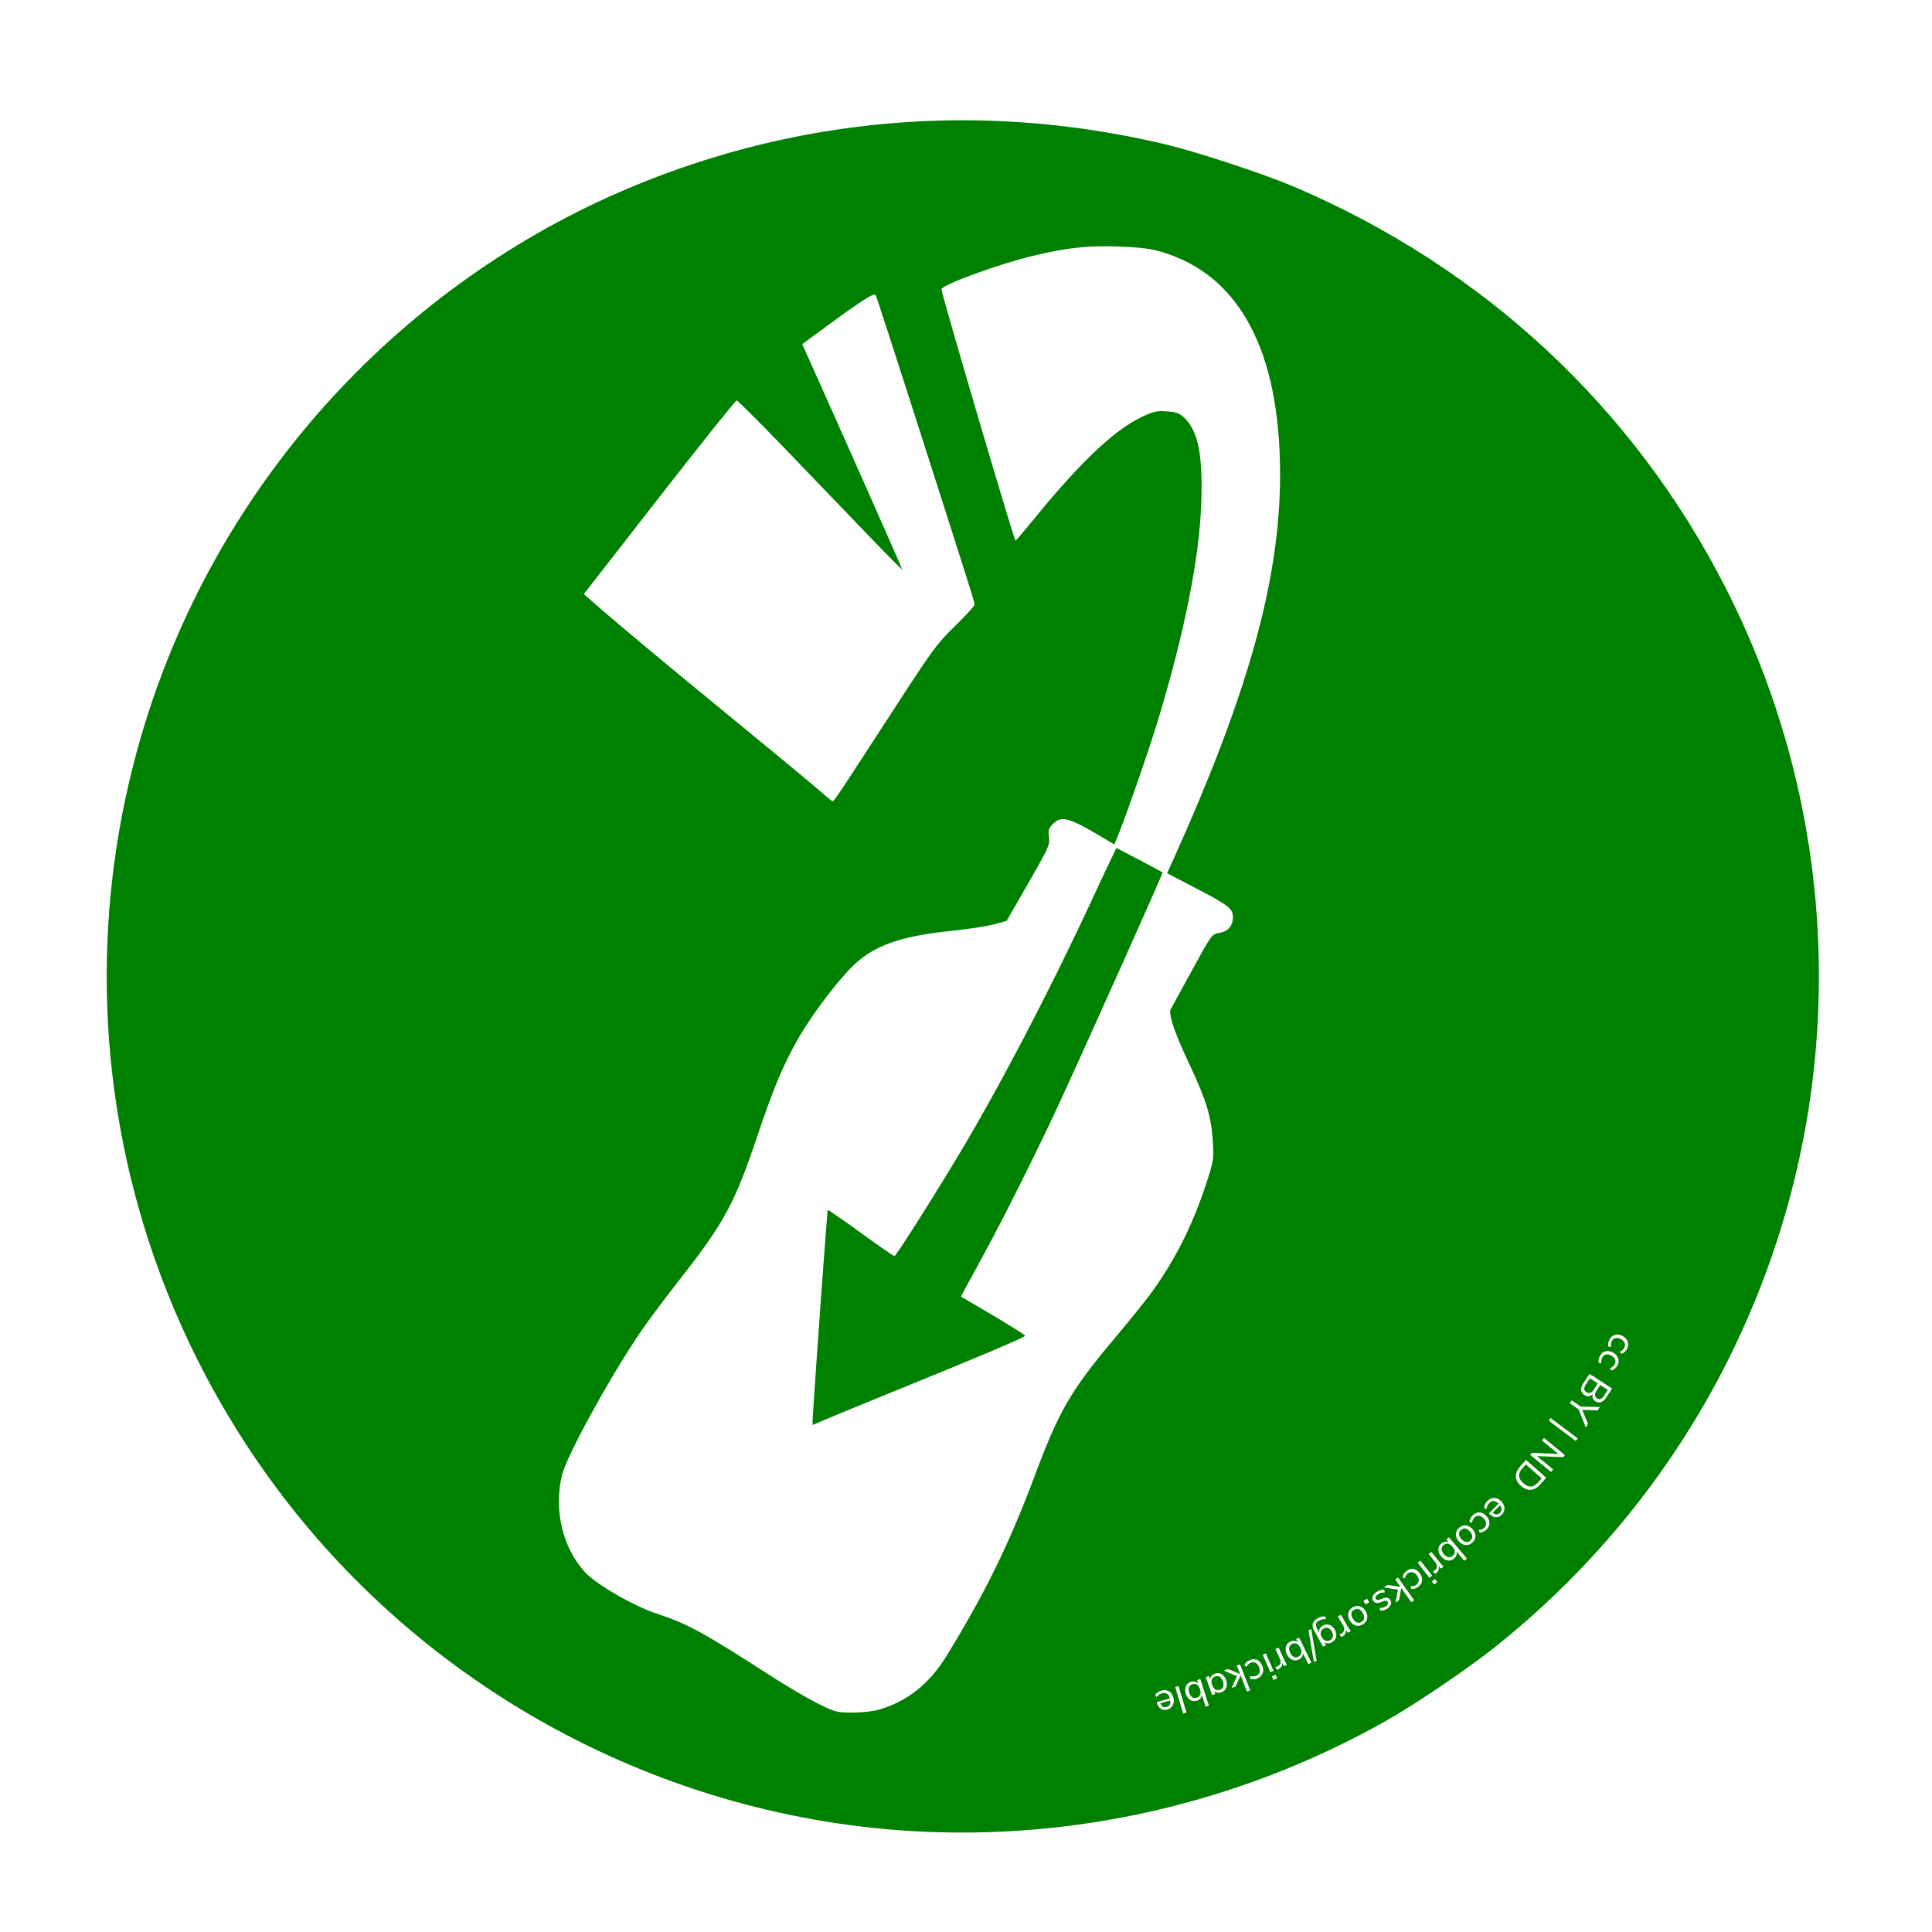 <?xml version="1.0" encoding="UTF-8" standalone="no"?>
<!-- Created with Inkscape (http://www.inkscape.org/) -->

<svg
   width="54.268mm"
   height="54.268mm"
   version="1.1"
   viewBox="0 0 54.268 54.268"
   id="svg1005"
   sodipodi:docname="ecobrickable-icon-from-ecobricks-org.svg"
   inkscape:version="1.1.2 (0a00cf5339, 2022-02-04)"
   xmlns:inkscape="http://www.inkscape.org/namespaces/inkscape"
   xmlns:sodipodi="http://sodipodi.sourceforge.net/DTD/sodipodi-0.dtd"
   xmlns="http://www.w3.org/2000/svg"
   xmlns:svg="http://www.w3.org/2000/svg">
  <defs
     id="defs1009" />
  <sodipodi:namedview
     id="namedview1007"
     pagecolor="#ffffff"
     bordercolor="#666666"
     borderopacity="1.0"
     inkscape:pageshadow="2"
     inkscape:pageopacity="0.0"
     inkscape:pagecheckerboard="0"
     inkscape:document-units="mm"
     showgrid="false"
     inkscape:zoom="4.0612868"
     inkscape:cx="102.43059"
     inkscape:cy="149.33691"
     inkscape:window-width="1920"
     inkscape:window-height="1016"
     inkscape:window-x="0"
     inkscape:window-y="0"
     inkscape:window-maximized="1"
     inkscape:current-layer="svg1005" />
  <path
     id="path5293-0"
     style="fill:#008000;fill-opacity:1;stroke-width:0.055"
     d="M 27.193,3.379 C 24.062,3.359 20.958,3.95 17.998,5.145 11.568,7.74 6.523,13.083 4.283,19.671 1.806,26.956 2.947,34.934 7.365,41.241 11.541,47.201 18.279,50.977 25.546,51.429 c 4.61,0.287 9.244,-0.775 13.314,-3.051 0.866,-0.484 2.344,-1.483 3.165,-2.139 3.692,-2.95 6.412,-6.87 7.878,-11.352 C 51.888,28.82 51.371,22.195 48.466,16.501 45.879,11.428 41.665,7.514 36.35,5.245 35.556,4.906 33.683,4.285 32.83,4.078 30.958,3.624 29.071,3.392 27.193,3.379 Z m 3.616,3.542 c 0.191,-0.006 0.388,-0.005 0.599,0.003 0.59,0.021 0.9,0.059 1.203,0.147 2.206,0.642 3.35,2.79 3.345,6.278 -0.005,2.938 -0.888,6.114 -3.008,10.815 l -0.165,0.365 0.801,0.417 c 0.922,0.479 1.047,0.576 1.047,0.814 0,0.248 -0.135,0.406 -0.381,0.445 -0.21,0.034 -0.214,0.039 -0.769,1.051 -0.307,0.559 -0.576,1.051 -0.597,1.093 -0.07,0.136 0.113,0.673 0.522,1.539 0.479,1.013 0.621,1.483 0.662,2.177 0.029,0.499 0.022,0.544 -0.193,1.2 -0.388,1.18 -0.892,2.176 -1.57,3.094 -0.159,0.216 -0.626,0.793 -1.037,1.282 -1.189,1.415 -1.529,2.004 -2.202,3.808 -0.708,1.898 -1.41,3.331 -2.491,5.082 -0.474,0.767 -1.087,1.255 -1.871,1.487 -0.175,0.052 -0.488,0.087 -0.764,0.086 -0.451,-0.002 -0.487,-0.011 -1.003,-0.272 -0.295,-0.149 -0.884,-0.496 -1.309,-0.772 -1.84,-1.19 -2.34,-1.463 -3.177,-1.734 -0.639,-0.207 -1.723,-0.833 -2.027,-1.172 -0.623,-0.693 -0.87,-1.733 -0.642,-2.706 0.13,-0.553 1.374,-2.817 2.25,-4.092 0.196,-0.285 0.66,-0.905 1.031,-1.378 1.277,-1.627 1.566,-2.157 2.199,-4.036 0.474,-1.405 0.734,-2.026 1.163,-2.778 0.344,-0.602 1.01,-1.496 1.467,-1.968 0.602,-0.621 1.355,-0.898 2.855,-1.052 0.45,-0.046 0.978,-0.127 1.173,-0.18 l 0.354,-0.096 0.611,-1.063 c 0.573,-0.998 0.609,-1.077 0.58,-1.291 -0.027,-0.195 -0.011,-0.248 0.11,-0.369 0.251,-0.251 0.457,-0.188 1.549,0.47 l 0.175,0.105 0.087,-0.208 c 0.218,-0.521 0.862,-2.368 1.118,-3.209 0.761,-2.495 1.187,-4.624 1.239,-6.195 0.044,-1.34 -0.09,-2.003 -0.479,-2.376 -0.13,-0.124 -0.221,-0.157 -0.486,-0.177 -0.287,-0.021 -0.375,-4.45e-4 -0.723,0.165 -0.748,0.356 -1.709,1.263 -2.939,2.771 -0.306,0.375 -0.572,0.689 -0.591,0.697 -0.035,0.014 -2.084,-6.942 -2.08,-7.062 0.004,-0.123 1.588,-0.703 2.569,-0.94 0.698,-0.169 1.222,-0.249 1.796,-0.267 z m -6.213,1.364 c 0.021,0.038 0.53,1.604 1.131,3.48 1.58,4.931 1.647,5.143 1.647,5.218 0,0.037 -0.247,0.308 -0.549,0.602 -0.508,0.494 -0.632,0.663 -1.681,2.282 -0.623,0.961 -1.267,1.95 -1.43,2.197 -0.163,0.247 -0.309,0.448 -0.324,0.447 -0.015,-0.001 -0.212,-0.163 -0.437,-0.359 -0.225,-0.196 -1.317,-1.101 -2.428,-2.01 -1.87,-1.531 -3.238,-2.673 -3.867,-3.228 l -0.258,-0.228 2.118,-2.719 c 1.165,-1.495 2.143,-2.719 2.174,-2.719 0.031,0 0.668,0.638 1.418,1.417 0.749,0.78 1.78,1.852 2.291,2.383 0.51,0.531 0.934,0.959 0.941,0.952 0.01,-0.01 -1.665,-3.79 -2.734,-6.169 L 22.534,9.667 23.085,9.262 C 24.177,8.457 24.555,8.212 24.596,8.286 Z m 6.767,15.533 -0.079,0.153 c -0.043,0.084 -0.33,0.693 -0.636,1.353 -1.201,2.586 -2.629,5.311 -3.788,7.23 -0.807,1.337 -1.694,2.728 -1.738,2.728 -0.023,8.6e-5 -0.45,-0.296 -0.948,-0.657 -0.498,-0.362 -0.913,-0.649 -0.924,-0.639 -0.015,0.015 -0.358,4.767 -0.416,5.757 -0.009,0.158 -0.014,0.286 -0.01,0.286 0.004,-1.4e-5 0.146,-0.062 0.317,-0.137 0.171,-0.075 1.04,-0.433 1.931,-0.795 2.511,-1.02 3.72,-1.533 3.72,-1.577 0,-0.022 -0.405,-0.279 -0.899,-0.57 l -0.899,-0.53 0.088,-0.171 c 0.049,-0.094 0.285,-0.528 0.524,-0.964 0.572,-1.042 1.572,-3.043 2.171,-4.345 0.908,-1.974 2.896,-6.417 2.879,-6.434 -0.009,-0.009 -0.304,-0.168 -0.655,-0.352 z m 14.073,13.667 c 0.046,0.001 0.094,0.016 0.143,0.043 0.048,0.027 0.086,0.06 0.113,0.1 0.026,0.04 0.04,0.083 0.042,0.129 0.001,0.046 -0.012,0.093 -0.038,0.14 -0.018,0.032 -0.041,0.06 -0.069,0.084 -0.027,0.024 -0.056,0.04 -0.086,0.048 l -0.046,-0.061 c 0.03,-0.013 0.055,-0.028 0.076,-0.045 0.021,-0.016 0.039,-0.037 0.052,-0.06 0.025,-0.045 0.03,-0.09 0.015,-0.134 -0.016,-0.044 -0.052,-0.081 -0.108,-0.113 -0.055,-0.031 -0.105,-0.041 -0.15,-0.031 -0.045,0.01 -0.08,0.038 -0.105,0.085 -0.012,0.022 -0.021,0.047 -0.024,0.074 -0.004,0.027 -0.003,0.057 0.003,0.089 l -0.076,-0.007 c -0.007,-0.03 -0.008,-0.064 -0.003,-0.1 0.006,-0.036 0.019,-0.071 0.037,-0.104 0.026,-0.047 0.059,-0.082 0.098,-0.105 0.038,-0.022 0.081,-0.033 0.127,-0.032 z m -0.261,0.464 c 0.046,0.003 0.094,0.018 0.142,0.047 0.048,0.028 0.084,0.062 0.11,0.102 0.025,0.041 0.038,0.084 0.038,0.13 -4.8e-5,0.046 -0.014,0.093 -0.041,0.139 -0.019,0.032 -0.042,0.059 -0.071,0.082 -0.028,0.023 -0.057,0.038 -0.087,0.046 l -0.045,-0.062 c 0.03,-0.012 0.056,-0.027 0.077,-0.044 0.022,-0.016 0.04,-0.035 0.054,-0.059 0.026,-0.045 0.032,-0.089 0.018,-0.134 -0.014,-0.044 -0.049,-0.083 -0.105,-0.115 -0.054,-0.032 -0.104,-0.044 -0.149,-0.035 -0.045,0.009 -0.081,0.036 -0.108,0.082 -0.013,0.022 -0.022,0.047 -0.026,0.074 -0.004,0.027 -0.004,0.057 2.61e-4,0.089 l -0.076,-0.009 c -0.007,-0.03 -0.007,-0.064 0,-0.1 0.007,-0.036 0.02,-0.07 0.039,-0.102 0.027,-0.046 0.061,-0.081 0.1,-0.103 0.039,-0.021 0.082,-0.031 0.128,-0.028 z m -0.529,0.64 0.635,0.413 -0.169,0.26 c -0.042,0.064 -0.089,0.105 -0.142,0.122 -0.053,0.018 -0.106,0.011 -0.158,-0.024 -0.037,-0.024 -0.061,-0.055 -0.074,-0.091 -0.011,-0.032 -0.01,-0.068 -0.002,-0.105 -0.032,0.03 -0.066,0.049 -0.105,0.053 -0.042,0.005 -0.084,-0.006 -0.126,-0.033 -0.055,-0.036 -0.086,-0.083 -0.092,-0.14 -0.006,-0.056 0.014,-0.118 0.058,-0.186 z m 0.014,0.125 -0.117,0.18 c -0.031,0.048 -0.046,0.089 -0.043,0.123 0.003,0.034 0.024,0.063 0.061,0.088 0.037,0.024 0.073,0.031 0.107,0.02 0.033,-0.011 0.065,-0.04 0.096,-0.087 l 0.117,-0.18 z m 0.29,0.189 -0.108,0.166 c -0.03,0.046 -0.044,0.087 -0.041,0.122 0.003,0.035 0.022,0.064 0.058,0.087 0.035,0.022 0.067,0.028 0.1,0.016 0.033,-0.011 0.065,-0.04 0.095,-0.087 l 0.108,-0.166 z m -0.8,0.432 0.25,0.175 0.542,0.012 -0.065,0.094 -0.434,-0.016 0.165,0.403 -0.064,0.092 -0.201,-0.505 -0.249,-0.174 z m -0.595,0.495 0.76,0.572 -0.055,0.073 -0.76,-0.572 z m -0.185,0.562 0.587,0.479 -0.047,0.058 -0.74,-0.029 0.458,0.374 -0.059,0.073 -0.587,-0.48 0.048,-0.058 0.743,0.029 -0.46,-0.376 z m -0.507,0.614 0.568,0.501 -0.171,0.195 c -0.054,0.061 -0.111,0.102 -0.17,0.125 -0.06,0.024 -0.121,0.028 -0.183,0.013 -0.062,-0.014 -0.123,-0.048 -0.183,-0.101 -0.061,-0.054 -0.102,-0.111 -0.125,-0.171 -0.022,-0.06 -0.025,-0.121 -0.009,-0.184 0.015,-0.062 0.05,-0.123 0.103,-0.183 z m -0.003,0.128 -0.103,0.116 c -0.063,0.072 -0.092,0.142 -0.086,0.21 0.005,0.069 0.045,0.136 0.119,0.202 0.147,0.13 0.284,0.123 0.411,-0.02 l 0.103,-0.116 z m -0.89,0.941 c 0.022,9e-5 0.044,0.004 0.067,0.01 0.045,0.014 0.088,0.041 0.129,0.082 0.039,0.039 0.066,0.081 0.081,0.126 0.014,0.045 0.016,0.089 0.005,0.133 -0.01,0.044 -0.032,0.084 -0.068,0.119 -0.034,0.034 -0.071,0.056 -0.11,0.065 -0.04,0.01 -0.08,0.007 -0.121,-0.009 -0.041,-0.015 -0.08,-0.041 -0.119,-0.079 l -0.012,-0.012 0.273,-0.274 c -0.046,-0.044 -0.091,-0.069 -0.135,-0.073 -0.045,-0.003 -0.088,0.016 -0.129,0.057 -0.022,0.022 -0.039,0.047 -0.052,0.074 -0.012,0.028 -0.02,0.058 -0.024,0.09 l -0.071,-0.027 c 0.001,-0.032 0.01,-0.066 0.027,-0.101 0.018,-0.035 0.039,-0.065 0.067,-0.092 0.04,-0.04 0.082,-0.066 0.126,-0.079 0.022,-0.006 0.044,-0.01 0.067,-0.01 z m 0.164,0.206 -0.206,0.207 c 0.031,0.026 0.062,0.045 0.093,0.049 0.04,0.005 0.077,-0.009 0.111,-0.043 0.035,-0.035 0.05,-0.075 0.045,-0.121 -0.004,-0.03 -0.02,-0.061 -0.042,-0.092 z m -0.574,0.203 c 0.022,0.001 0.044,0.005 0.065,0.013 0.044,0.015 0.085,0.043 0.123,0.084 0.038,0.04 0.065,0.083 0.078,0.129 0.013,0.046 0.014,0.091 0.001,0.135 -0.013,0.044 -0.039,0.085 -0.078,0.123 -0.027,0.025 -0.057,0.045 -0.09,0.059 -0.033,0.015 -0.065,0.022 -0.096,0.021 l -0.026,-0.072 c 0.032,-0.003 0.061,-0.01 0.087,-0.02 0.025,-0.009 0.047,-0.024 0.067,-0.042 0.038,-0.036 0.056,-0.076 0.055,-0.123 -0.002,-0.046 -0.025,-0.093 -0.07,-0.14 -0.043,-0.046 -0.088,-0.071 -0.134,-0.074 -0.046,-0.004 -0.088,0.013 -0.126,0.05 -0.019,0.018 -0.034,0.039 -0.045,0.063 -0.012,0.025 -0.02,0.053 -0.024,0.086 l -0.071,-0.03 c 0.002,-0.031 0.011,-0.063 0.028,-0.096 0.017,-0.033 0.039,-0.062 0.066,-0.088 0.039,-0.037 0.081,-0.061 0.125,-0.072 0.022,-0.005 0.044,-0.006 0.065,-0.005 z m -0.387,0.364 c 0.022,0.002 0.044,0.007 0.065,0.015 0.044,0.017 0.085,0.046 0.123,0.088 0.037,0.042 0.062,0.086 0.074,0.131 0.013,0.046 0.012,0.09 -0.001,0.132 -0.014,0.043 -0.04,0.082 -0.078,0.116 -0.039,0.035 -0.081,0.057 -0.124,0.065 -0.044,0.009 -0.088,0.004 -0.132,-0.013 -0.044,-0.017 -0.084,-0.046 -0.122,-0.088 -0.038,-0.042 -0.063,-0.086 -0.075,-0.131 -0.012,-0.045 -0.011,-0.088 0.002,-0.131 0.013,-0.042 0.039,-0.081 0.078,-0.116 0.039,-0.035 0.08,-0.056 0.124,-0.065 0.022,-0.004 0.043,-0.006 0.065,-0.004 z m -0.015,0.086 c -0.043,-0.006 -0.084,0.007 -0.122,0.042 -0.038,0.034 -0.056,0.073 -0.055,0.116 0.002,0.044 0.025,0.09 0.069,0.138 0.043,0.048 0.087,0.075 0.13,0.082 0.043,0.007 0.084,-0.006 0.121,-0.04 0.037,-0.033 0.055,-0.072 0.053,-0.116 -0.001,-0.044 -0.024,-0.091 -0.067,-0.139 -0.044,-0.049 -0.087,-0.076 -0.13,-0.083 z m -0.459,0.246 0.506,0.599 -0.074,0.062 -0.221,-0.261 c 0.009,0.03 0.012,0.061 0.004,0.091 -0.01,0.04 -0.034,0.076 -0.07,0.107 -0.036,0.031 -0.075,0.049 -0.117,0.055 -0.042,0.006 -0.084,-0.002 -0.126,-0.021 -0.042,-0.018 -0.081,-0.049 -0.117,-0.091 -0.036,-0.043 -0.06,-0.087 -0.072,-0.132 -0.012,-0.045 -0.011,-0.088 0.001,-0.129 0.012,-0.04 0.036,-0.075 0.072,-0.105 0.036,-0.031 0.075,-0.048 0.116,-0.052 0.032,-0.003 0.063,0.005 0.093,0.02 l -0.067,-0.079 z m -0.026,0.182 c -0.043,-0.008 -0.084,0.004 -0.123,0.037 -0.038,0.033 -0.057,0.071 -0.056,0.115 0.002,0.045 0.023,0.092 0.064,0.14 0.04,0.048 0.082,0.076 0.125,0.084 0.044,0.009 0.084,-0.003 0.123,-0.035 0.039,-0.033 0.058,-0.072 0.057,-0.116 -0.001,-0.044 -0.022,-0.091 -0.063,-0.139 -0.041,-0.049 -0.084,-0.078 -0.127,-0.086 z m -0.467,0.23 0.241,0.3 c 0.016,0.019 0.032,0.038 0.048,0.057 0.016,0.019 0.034,0.038 0.052,0.055 l -0.071,0.057 -0.072,-0.075 c 0.012,0.033 0.017,0.065 0.009,0.096 -0.011,0.04 -0.032,0.072 -0.064,0.098 -0.008,0.006 -0.015,0.011 -0.022,0.015 -0.007,0.005 -0.014,0.009 -0.021,0.011 l -0.055,-0.07 c 0.018,-0.006 0.035,-0.016 0.052,-0.03 0.028,-0.023 0.046,-0.047 0.054,-0.073 0.007,-0.026 0.007,-0.052 0,-0.077 -0.007,-0.025 -0.02,-0.048 -0.037,-0.07 l -0.19,-0.236 z m -0.308,0.244 0.329,0.422 -0.077,0.06 -0.328,-0.422 z m -0.26,0.233 c 0.044,-0.005 0.087,0.003 0.129,0.023 0.042,0.02 0.079,0.053 0.113,0.098 0.033,0.044 0.054,0.09 0.062,0.137 0.008,0.047 0.003,0.092 -0.015,0.135 -0.018,0.043 -0.048,0.08 -0.091,0.112 -0.03,0.022 -0.062,0.038 -0.097,0.048 -0.034,0.011 -0.067,0.014 -0.098,0.01 l -0.017,-0.075 c 0.032,2.62e-4 0.061,-0.003 0.088,-0.01 0.026,-0.006 0.05,-0.017 0.072,-0.033 0.041,-0.031 0.064,-0.07 0.069,-0.116 0.004,-0.046 -0.014,-0.095 -0.052,-0.147 -0.038,-0.051 -0.079,-0.08 -0.124,-0.089 -0.045,-0.009 -0.089,0.003 -0.131,0.034 -0.02,0.015 -0.038,0.034 -0.052,0.058 -0.015,0.023 -0.026,0.051 -0.034,0.083 l -0.067,-0.037 c 0.005,-0.031 0.018,-0.061 0.038,-0.092 0.021,-0.03 0.046,-0.057 0.076,-0.079 0.043,-0.032 0.087,-0.051 0.132,-0.057 z m -0.369,0.241 0.452,0.639 -0.079,0.056 -0.283,-0.4 -0.06,0.338 -0.099,0.07 0.067,-0.361 -0.394,-0.062 0.101,-0.072 0.364,0.055 -0.148,-0.208 z m 1.041,0.043 0.064,0.083 -0.09,0.07 -0.064,-0.083 z m -1.427,0.304 0.014,0.075 c -0.036,-0.003 -0.069,1.83e-4 -0.1,0.008 -0.031,0.009 -0.063,0.024 -0.094,0.045 -0.032,0.021 -0.052,0.043 -0.062,0.064 -0.01,0.023 -0.008,0.044 0.006,0.065 0.011,0.016 0.026,0.025 0.044,0.027 0.018,0.003 0.042,-0.002 0.073,-0.013 l 0.086,-0.032 c 0.044,-0.017 0.083,-0.022 0.118,-0.015 0.034,0.008 0.061,0.027 0.082,0.057 0.017,0.026 0.026,0.054 0.025,0.084 -0.001,0.03 -0.011,0.059 -0.03,0.087 -0.018,0.029 -0.045,0.056 -0.08,0.079 -0.031,0.021 -0.064,0.036 -0.098,0.044 -0.035,0.009 -0.069,0.011 -0.101,0.005 l -0.013,-0.075 c 0.033,0.004 0.064,0.002 0.091,-0.005 0.028,-0.006 0.055,-0.018 0.079,-0.034 0.03,-0.02 0.05,-0.042 0.059,-0.065 0.009,-0.023 0.006,-0.044 -0.007,-0.064 -0.011,-0.017 -0.026,-0.027 -0.043,-0.03 -0.017,-0.003 -0.04,2.61e-4 -0.067,0.01 l -0.087,0.032 c -0.048,0.02 -0.09,0.025 -0.124,0.018 -0.033,-0.007 -0.061,-0.026 -0.082,-0.058 -0.026,-0.039 -0.031,-0.081 -0.015,-0.126 0.016,-0.044 0.052,-0.084 0.106,-0.121 0.076,-0.051 0.149,-0.072 0.22,-0.064 z m -0.486,0.248 0.064,0.099 -0.099,0.064 -0.064,-0.099 z m -0.271,0.204 c 0.045,-8.67e-4 0.087,0.01 0.126,0.034 0.04,0.025 0.075,0.061 0.105,0.11 0.029,0.048 0.046,0.095 0.049,0.142 0.004,0.047 -0.004,0.09 -0.025,0.13 -0.021,0.04 -0.054,0.073 -0.098,0.1 -0.045,0.027 -0.09,0.042 -0.134,0.043 -0.045,8.67e-4 -0.087,-0.011 -0.127,-0.036 -0.04,-0.025 -0.075,-0.061 -0.104,-0.109 -0.03,-0.048 -0.047,-0.096 -0.05,-0.143 -0.004,-0.046 0.005,-0.089 0.026,-0.128 0.021,-0.039 0.053,-0.073 0.098,-0.1 0.044,-0.027 0.089,-0.041 0.134,-0.042 z m -0.028,0.084 c -0.021,0.003 -0.043,0.012 -0.064,0.025 -0.044,0.027 -0.068,0.062 -0.074,0.104 -0.006,0.043 0.008,0.093 0.043,0.149 0.034,0.055 0.072,0.09 0.114,0.104 0.041,0.015 0.083,0.009 0.126,-0.018 0.042,-0.026 0.066,-0.061 0.073,-0.105 0.006,-0.044 -0.007,-0.094 -0.041,-0.149 -0.034,-0.056 -0.072,-0.09 -0.113,-0.105 -0.021,-0.007 -0.041,-0.009 -0.062,-0.006 z m -0.434,0.165 0.194,0.333 c 0.012,0.021 0.026,0.043 0.039,0.063 0.013,0.022 0.028,0.042 0.043,0.062 l -0.079,0.046 -0.06,-0.085 c 0.007,0.035 0.007,0.067 -0.006,0.097 -0.017,0.038 -0.043,0.067 -0.078,0.087 -0.009,0.005 -0.016,0.009 -0.024,0.011 -0.008,0.004 -0.015,0.006 -0.022,0.008 l -0.044,-0.077 c 0.019,-0.004 0.038,-0.011 0.057,-0.022 0.031,-0.018 0.052,-0.039 0.063,-0.064 0.011,-0.025 0.015,-0.05 0.011,-0.076 -0.004,-0.026 -0.012,-0.05 -0.026,-0.074 l -0.152,-0.261 z m -0.44,0.044 0.022,0.076 c -0.038,-8.67e-4 -0.073,0.003 -0.103,0.009 -0.031,0.007 -0.062,0.02 -0.095,0.037 -0.044,0.024 -0.071,0.054 -0.081,0.09 -0.01,0.036 -0.003,0.076 0.022,0.122 l 0.064,0.116 c -0.002,-0.02 -0.004,-0.04 2.64e-4,-0.059 0.006,-0.026 0.018,-0.05 0.035,-0.073 0.017,-0.022 0.04,-0.042 0.069,-0.058 0.041,-0.023 0.083,-0.033 0.125,-0.031 0.043,0.002 0.082,0.016 0.119,0.041 0.037,0.025 0.067,0.061 0.093,0.108 0.026,0.047 0.039,0.092 0.041,0.137 0.001,0.045 -0.008,0.086 -0.029,0.123 -0.021,0.037 -0.052,0.067 -0.093,0.09 -0.043,0.024 -0.085,0.033 -0.126,0.029 -0.032,-0.003 -0.06,-0.017 -0.086,-0.036 l 0.046,0.084 -0.085,0.047 -0.254,-0.463 c -0.039,-0.071 -0.05,-0.135 -0.032,-0.191 0.017,-0.056 0.061,-0.104 0.132,-0.143 0.071,-0.039 0.142,-0.058 0.212,-0.055 z m 0.02,0.321 c -0.021,0.003 -0.043,0.01 -0.065,0.022 -0.044,0.024 -0.071,0.057 -0.08,0.1 -0.009,0.043 0.001,0.09 0.029,0.141 0.028,0.051 0.062,0.084 0.103,0.1 0.041,0.016 0.083,0.011 0.127,-0.014 0.044,-0.024 0.071,-0.058 0.081,-0.101 0.009,-0.043 -2.9e-5,-0.09 -0.028,-0.141 -0.028,-0.052 -0.063,-0.085 -0.104,-0.099 -0.021,-0.007 -0.042,-0.01 -0.063,-0.007 z m -0.414,0.034 0.153,0.887 -0.077,0.041 -0.152,-0.887 z m -0.338,0.243 0.345,0.702 -0.087,0.043 -0.151,-0.308 c 8.67e-4,0.032 -0.004,0.062 -0.019,0.09 -0.02,0.037 -0.051,0.065 -0.094,0.086 -0.043,0.021 -0.085,0.029 -0.127,0.024 -0.042,-0.005 -0.081,-0.022 -0.117,-0.05 -0.037,-0.028 -0.067,-0.067 -0.092,-0.117 -0.025,-0.05 -0.037,-0.099 -0.037,-0.147 -8.68e-4,-0.046 0.01,-0.088 0.032,-0.125 0.022,-0.036 0.054,-0.065 0.096,-0.085 0.043,-0.021 0.084,-0.028 0.125,-0.022 0.032,0.005 0.059,0.021 0.085,0.043 l -0.045,-0.093 z m -0.131,0.158 c -0.021,0.001 -0.044,0.007 -0.067,0.019 -0.045,0.022 -0.073,0.055 -0.082,0.098 -0.009,0.044 8.67e-4,0.095 0.029,0.152 0.028,0.056 0.061,0.093 0.101,0.112 0.04,0.019 0.083,0.017 0.128,-0.005 0.046,-0.023 0.073,-0.055 0.083,-0.099 0.009,-0.043 2.61e-4,-0.093 -0.028,-0.15 -0.028,-0.057 -0.062,-0.095 -0.102,-0.114 -0.02,-0.009 -0.04,-0.014 -0.062,-0.012 z m -0.447,0.122 0.162,0.35 c 0.01,0.023 0.022,0.045 0.033,0.067 0.011,0.023 0.024,0.045 0.037,0.066 l -0.083,0.038 -0.052,-0.09 c 0.004,0.035 8.67e-4,0.067 -0.015,0.095 -0.02,0.036 -0.049,0.063 -0.086,0.08 -0.009,0.004 -0.017,0.007 -0.025,0.009 -0.008,0.003 -0.016,0.005 -0.023,0.006 l -0.036,-0.081 c 0.019,-0.002 0.038,-0.007 0.058,-0.017 0.033,-0.015 0.056,-0.034 0.07,-0.058 0.013,-0.023 0.019,-0.048 0.018,-0.074 -0.001,-0.026 -0.007,-0.051 -0.019,-0.076 l -0.127,-0.274 z m -0.357,0.163 0.216,0.489 -0.088,0.039 -0.217,-0.489 z m -0.309,0.164 c 0.044,0.006 0.084,0.024 0.119,0.054 0.036,0.03 0.064,0.07 0.086,0.122 0.021,0.051 0.031,0.1 0.028,0.148 -0.004,0.048 -0.02,0.09 -0.047,0.127 -0.028,0.037 -0.066,0.066 -0.116,0.087 -0.034,0.014 -0.069,0.022 -0.105,0.023 -0.036,0.002 -0.068,-0.003 -0.097,-0.015 l 0.001,-0.076 c 0.031,0.008 0.06,0.012 0.088,0.011 0.027,1.89e-4 0.053,-0.005 0.078,-0.016 0.048,-0.02 0.079,-0.052 0.095,-0.096 0.015,-0.044 0.009,-0.096 -0.016,-0.155 -0.024,-0.058 -0.057,-0.097 -0.099,-0.116 -0.041,-0.02 -0.086,-0.019 -0.135,0.002 -0.024,0.01 -0.045,0.024 -0.065,0.043 -0.02,0.019 -0.037,0.043 -0.053,0.072 l -0.056,-0.053 c 0.013,-0.028 0.033,-0.055 0.06,-0.081 0.027,-0.025 0.058,-0.044 0.093,-0.059 0.05,-0.021 0.097,-0.028 0.142,-0.022 z m -0.417,0.144 0.285,0.729 -0.09,0.035 -0.179,-0.458 -0.14,0.314 -0.113,0.044 0.151,-0.334 -0.367,-0.155 0.116,-0.045 0.34,0.141 -0.093,-0.238 z m -0.641,0.245 c 0.021,-0.002 0.043,-2.62e-4 0.063,0.004 0.041,0.009 0.078,0.03 0.11,0.062 0.033,0.033 0.059,0.076 0.077,0.128 0.019,0.053 0.026,0.102 0.021,0.148 -0.005,0.046 -0.02,0.087 -0.046,0.121 -0.026,0.035 -0.061,0.06 -0.104,0.075 -0.045,0.016 -0.088,0.019 -0.128,0.008 -0.03,-0.008 -0.055,-0.026 -0.077,-0.049 l 0.032,0.089 -0.09,0.032 -0.18,-0.504 0.09,-0.032 0.034,0.096 c 0.003,-0.032 0.01,-0.062 0.029,-0.088 0.024,-0.034 0.059,-0.059 0.104,-0.075 0.022,-0.008 0.044,-0.013 0.065,-0.015 z m 1.641,0.048 0.043,0.097 -0.104,0.046 -0.043,-0.096 z m -1.632,0.037 c -0.021,-0.001 -0.044,0.002 -0.068,0.01 -0.048,0.017 -0.079,0.047 -0.093,0.088 -0.014,0.042 -0.011,0.093 0.011,0.153 0.021,0.06 0.051,0.101 0.088,0.124 0.038,0.023 0.08,0.027 0.128,0.01 0.047,-0.017 0.079,-0.047 0.094,-0.09 0.015,-0.043 0.011,-0.094 -0.01,-0.154 -0.021,-0.059 -0.051,-0.101 -0.089,-0.123 -0.019,-0.011 -0.039,-0.017 -0.061,-0.019 z m -0.484,0.081 0.241,0.746 -0.092,0.03 -0.105,-0.326 c -0.004,0.032 -0.013,0.061 -0.032,0.086 -0.025,0.033 -0.06,0.058 -0.105,0.072 -0.045,0.015 -0.088,0.017 -0.129,0.006 -0.041,-0.011 -0.077,-0.033 -0.109,-0.067 -0.032,-0.033 -0.057,-0.076 -0.074,-0.129 -0.017,-0.053 -0.023,-0.103 -0.016,-0.15 0.006,-0.046 0.023,-0.086 0.05,-0.119 0.027,-0.033 0.062,-0.056 0.107,-0.07 0.045,-0.015 0.088,-0.016 0.127,-0.004 0.031,0.01 0.056,0.029 0.078,0.054 l -0.032,-0.098 z m -0.152,0.138 c -0.021,-0.002 -0.044,0.001 -0.069,0.009 -0.048,0.015 -0.08,0.044 -0.096,0.086 -0.015,0.042 -0.013,0.094 0.007,0.154 0.019,0.059 0.047,0.101 0.084,0.125 0.037,0.025 0.079,0.029 0.127,0.014 0.049,-0.016 0.081,-0.044 0.097,-0.086 0.016,-0.042 0.014,-0.093 -0.006,-0.153 -0.02,-0.061 -0.048,-0.103 -0.085,-0.128 -0.018,-0.012 -0.038,-0.019 -0.059,-0.021 z m -0.46,0.057 0.225,0.75 -0.093,0.028 -0.225,-0.75 z m -0.403,0.118 c 0.025,-0.001 0.048,2.64e-4 0.071,0.006 0.045,0.01 0.083,0.032 0.115,0.066 0.032,0.034 0.056,0.08 0.072,0.135 0.015,0.053 0.018,0.103 0.008,0.149 -0.01,0.046 -0.03,0.086 -0.061,0.119 -0.03,0.033 -0.07,0.057 -0.117,0.07 -0.046,0.013 -0.089,0.013 -0.127,0.002 -0.039,-0.011 -0.073,-0.034 -0.101,-0.067 -0.028,-0.033 -0.049,-0.075 -0.064,-0.128 l -0.005,-0.017 0.373,-0.103 c -0.018,-0.061 -0.045,-0.105 -0.082,-0.13 -0.038,-0.025 -0.085,-0.029 -0.141,-0.014 -0.03,0.008 -0.057,0.021 -0.082,0.038 -0.025,0.018 -0.046,0.04 -0.065,0.067 l -0.048,-0.058 c 0.017,-0.027 0.041,-0.053 0.073,-0.075 0.032,-0.021 0.066,-0.037 0.103,-0.047 0.027,-0.007 0.053,-0.012 0.078,-0.013 z m 0.174,0.29 -0.282,0.078 c 0.014,0.038 0.032,0.069 0.057,0.088 0.032,0.024 0.072,0.03 0.117,0.017 0.048,-0.013 0.081,-0.041 0.099,-0.083 0.012,-0.028 0.013,-0.063 0.008,-0.101 z" />
</svg>
